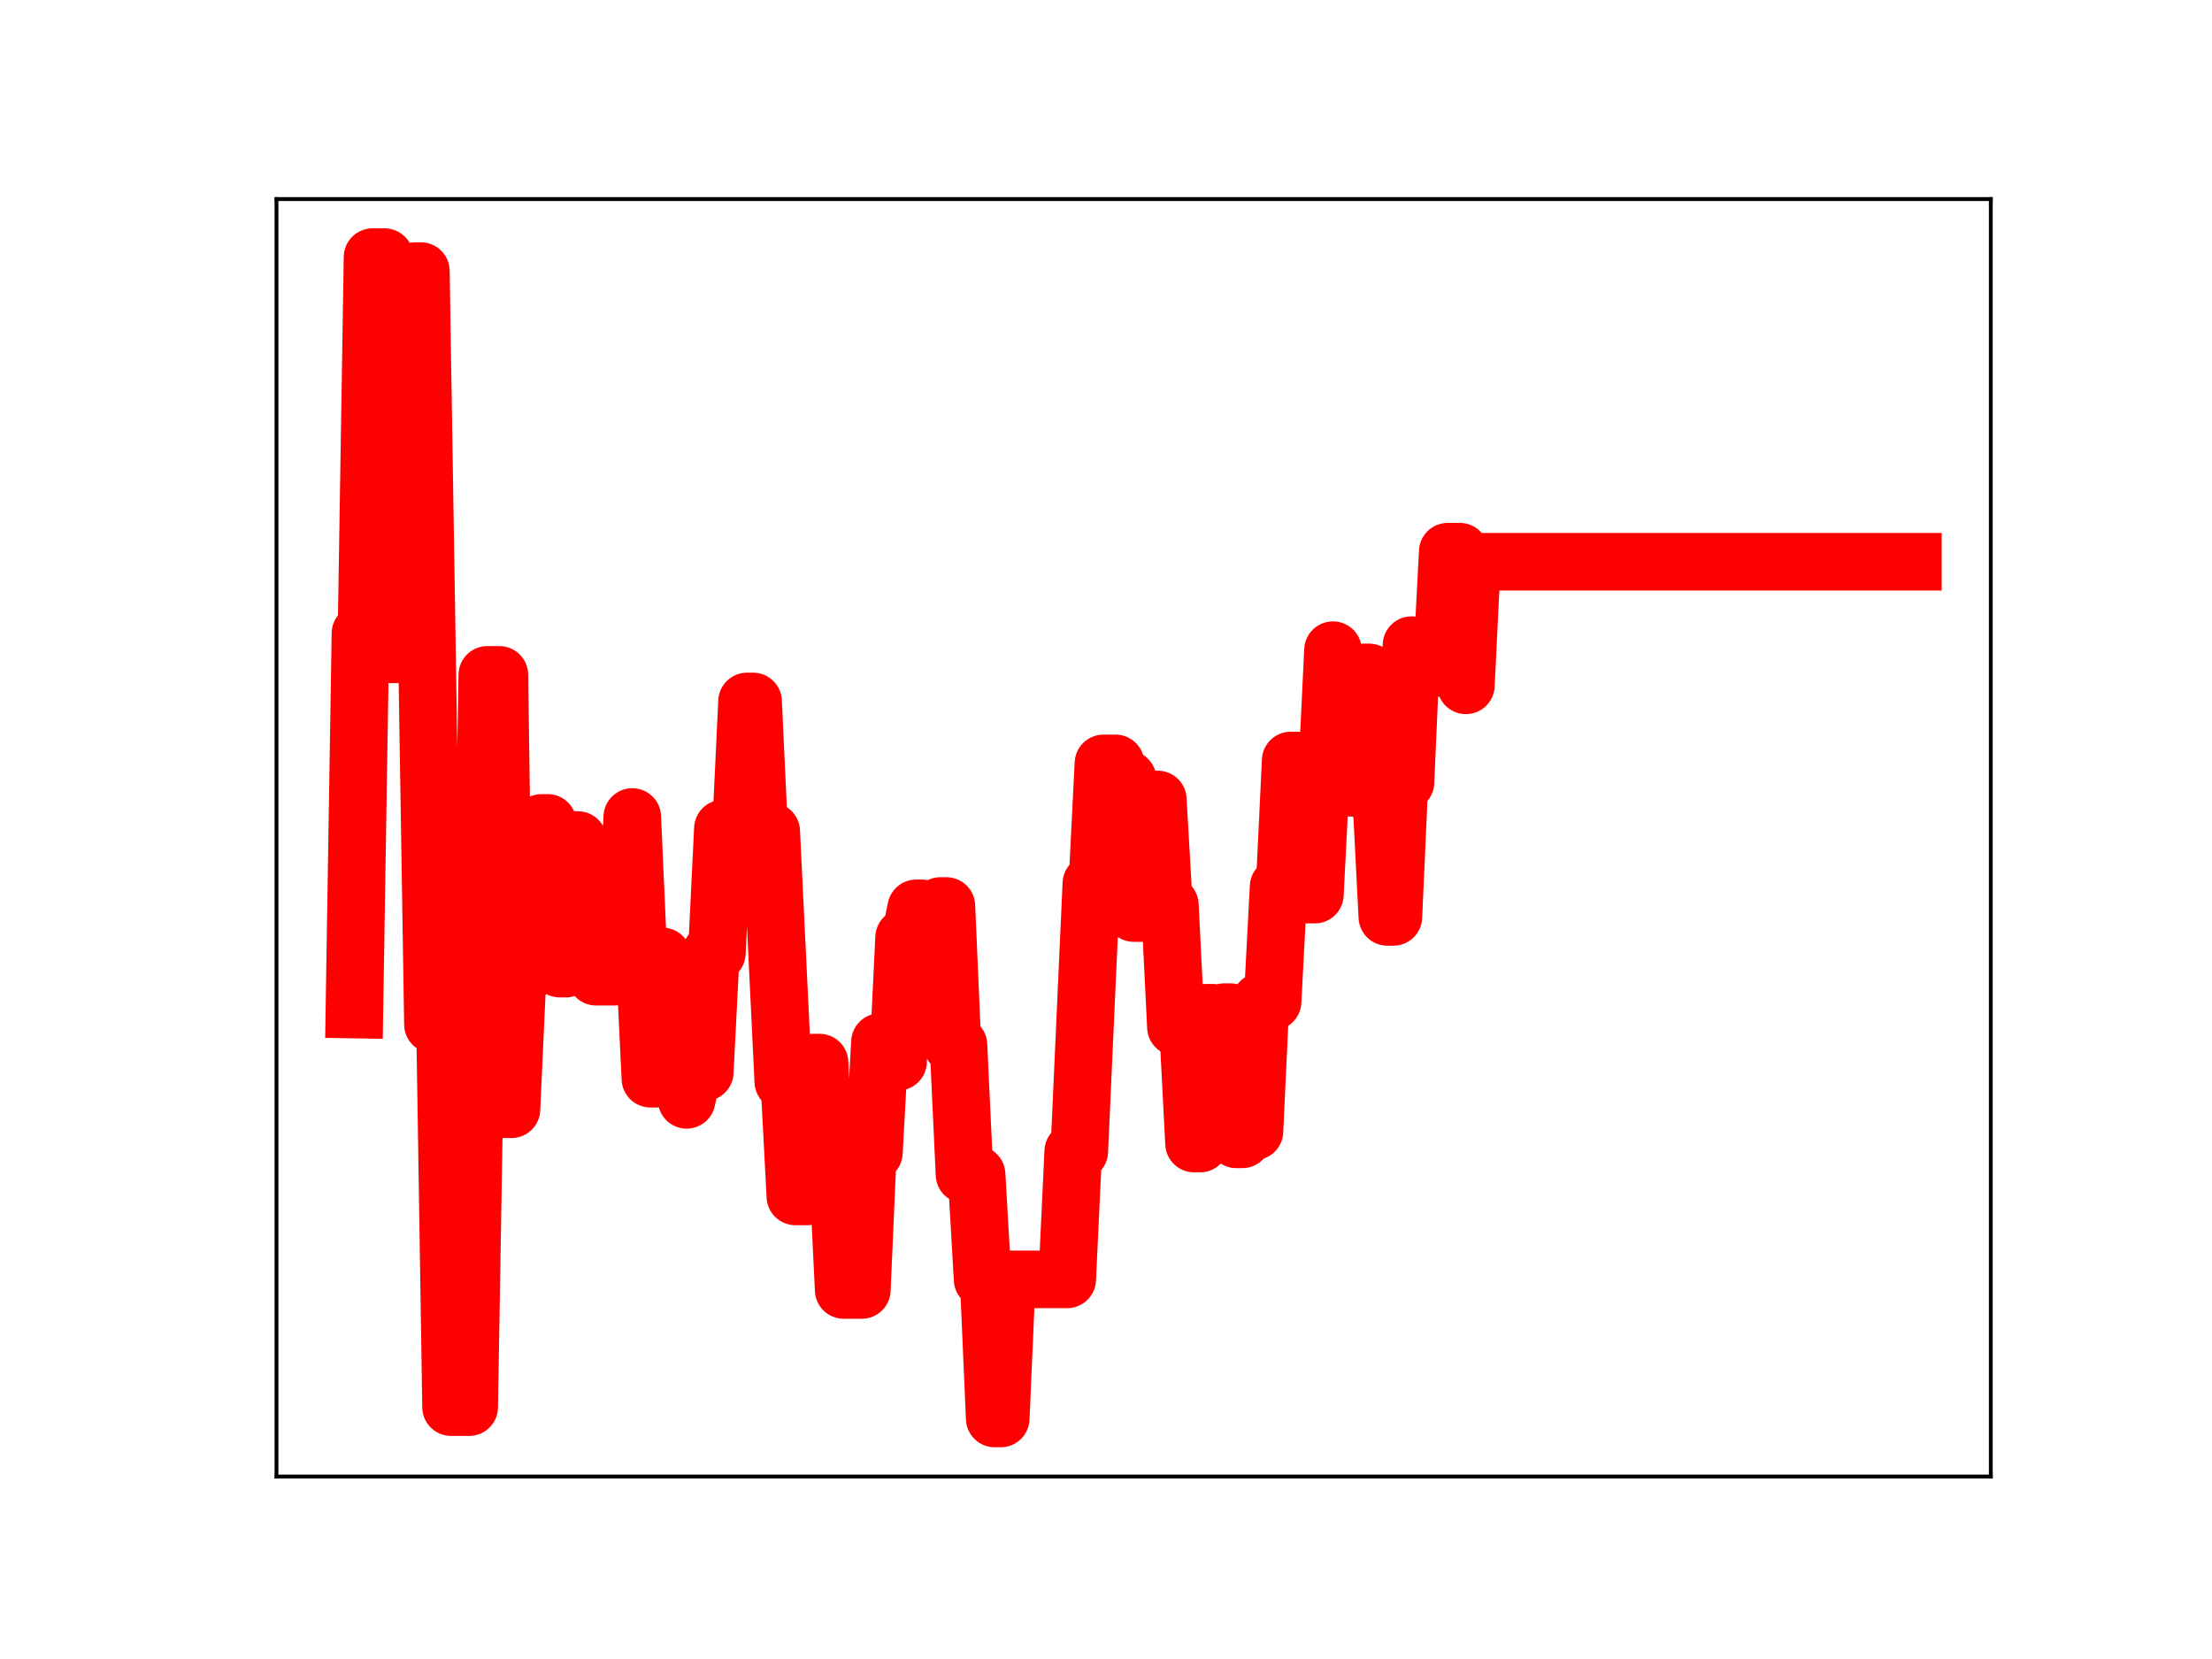 <?xml version="1.0" encoding="utf-8" standalone="no"?>
<!DOCTYPE svg PUBLIC "-//W3C//DTD SVG 1.1//EN"
  "http://www.w3.org/Graphics/SVG/1.1/DTD/svg11.dtd">
<!-- Created with matplotlib (https://matplotlib.org/) -->
<svg height="345.6pt" version="1.1" viewBox="0 0 460.8 345.6" width="460.8pt" xmlns="http://www.w3.org/2000/svg" xmlns:xlink="http://www.w3.org/1999/xlink">
 <defs>
  <style type="text/css">
*{stroke-linecap:butt;stroke-linejoin:round;}
  </style>
 </defs>
 <g id="figure_1">
  <g id="patch_1">
   <path d="M 0 345.6 
L 460.8 345.6 
L 460.8 0 
L 0 0 
z
" style="fill:#ffffff;"/>
  </g>
  <g id="axes_1">
   <g id="patch_2">
    <path d="M 57.6 307.584 
L 414.72 307.584 
L 414.72 41.472 
L 57.6 41.472 
z
" style="fill:#ffffff;"/>
   </g>
   <g id="line2d_1">
    <path clip-path="url(#pe0a70d1ff5)" d="M 73.833 210.307 
L 75.091 131.937 
L 76.349 131.937 
L 77.608 53.568 
L 80.124 53.568 
L 81.383 136.303 
L 85.158 136.303 
L 86.416 56.476 
L 87.675 56.476 
L 90.191 213.403 
L 92.708 213.403 
L 93.966 293.127 
L 97.741 293.127 
L 99 218.363 
L 100.258 218.363 
L 101.516 140.593 
L 104.033 140.593 
L 105.292 231.075 
L 106.55 231.075 
L 107.808 203.409 
L 109.067 203.409 
L 110.325 176.093 
L 111.583 176.093 
L 112.842 171.427 
L 114.1 171.427 
L 115.358 175.29 
L 116.617 201.781 
L 117.875 201.781 
L 119.133 174.997 
L 120.392 174.997 
L 121.65 177.349 
L 122.908 177.349 
L 124.167 203.465 
L 127.942 203.465 
L 129.2 196.657 
L 130.459 196.657 
L 131.717 170.201 
L 132.975 198.653 
L 134.234 198.653 
L 135.492 224.707 
L 136.75 224.707 
L 138.009 199.244 
L 139.267 223.486 
L 141.784 223.486 
L 143.042 229.119 
L 144.3 223.348 
L 146.817 223.348 
L 148.075 198.54 
L 149.334 198.54 
L 150.592 172.607 
L 154.367 172.607 
L 155.626 146.132 
L 156.884 146.132 
L 158.142 173.189 
L 160.659 173.189 
L 163.176 225.312 
L 164.434 225.312 
L 165.692 249.234 
L 168.209 249.234 
L 169.467 221.362 
L 170.726 221.362 
L 171.984 249.13 
L 173.242 249.13 
L 174.501 242.905 
L 175.759 268.721 
L 179.534 268.721 
L 180.793 240.086 
L 182.051 240.086 
L 183.309 217.092 
L 184.568 217.092 
L 185.826 221.166 
L 187.084 221.166 
L 188.343 195.302 
L 189.601 195.302 
L 190.859 189.228 
L 192.118 189.228 
L 193.376 213.96 
L 194.634 213.96 
L 195.893 188.74 
L 197.151 188.74 
L 198.409 217.703 
L 199.668 217.703 
L 200.926 244.679 
L 203.443 244.679 
L 204.701 266.546 
L 205.96 266.546 
L 207.218 295.488 
L 208.476 295.488 
L 209.735 266.517 
L 222.318 266.517 
L 223.576 239.857 
L 224.835 239.857 
L 227.352 184.062 
L 228.61 184.062 
L 229.868 159.032 
L 232.385 159.032 
L 233.643 162.307 
L 234.902 162.307 
L 236.16 190.198 
L 238.677 190.198 
L 239.935 166.55 
L 241.193 166.55 
L 242.452 188.542 
L 243.71 188.542 
L 244.968 213.959 
L 247.485 213.959 
L 248.744 238.218 
L 250.002 238.218 
L 251.26 210.976 
L 252.519 210.976 
L 253.777 236.093 
L 255.035 210.853 
L 256.294 210.853 
L 257.552 237.342 
L 258.81 237.342 
L 260.069 235.666 
L 261.327 235.666 
L 262.585 208.655 
L 265.102 208.655 
L 266.36 184.715 
L 267.619 184.715 
L 268.877 158.43 
L 270.135 158.43 
L 271.394 186.36 
L 273.911 186.36 
L 275.169 161.708 
L 276.427 161.708 
L 277.686 135.447 
L 278.944 161.754 
L 280.202 161.754 
L 281.461 164.112 
L 282.719 164.112 
L 283.977 140.076 
L 285.236 140.076 
L 286.494 166.393 
L 287.752 166.393 
L 289.011 191.008 
L 290.269 191.008 
L 291.527 162.965 
L 292.786 162.965 
L 294.044 134.397 
L 295.302 136.313 
L 296.561 136.313 
L 297.819 139.136 
L 300.336 139.136 
L 301.594 114.928 
L 304.111 114.928 
L 305.369 142.766 
L 306.628 117.019 
L 398.487 117.019 
L 398.487 117.019 
" style="fill:none;stroke:#ff0000;stroke-linecap:square;stroke-width:12;"/>
    <defs>
     <path d="M 0 3 
C 0.796 3 1.559 2.684 2.121 2.121 
C 2.684 1.559 3 0.796 3 0 
C 3 -0.796 2.684 -1.559 2.121 -2.121 
C 1.559 -2.684 0.796 -3 0 -3 
C -0.796 -3 -1.559 -2.684 -2.121 -2.121 
C -2.684 -1.559 -3 -0.796 -3 0 
C -3 0.796 -2.684 1.559 -2.121 2.121 
C -1.559 2.684 -0.796 3 0 3 
z
" id="mbcc95890c3" style="stroke:#ff0000;"/>
    </defs>
    <g clip-path="url(#pe0a70d1ff5)">
     <use style="fill:#ff0000;stroke:#ff0000;" x="73.833" xlink:href="#mbcc95890c3" y="210.307"/>
     <use style="fill:#ff0000;stroke:#ff0000;" x="75.091" xlink:href="#mbcc95890c3" y="131.937"/>
     <use style="fill:#ff0000;stroke:#ff0000;" x="76.349" xlink:href="#mbcc95890c3" y="131.937"/>
     <use style="fill:#ff0000;stroke:#ff0000;" x="77.608" xlink:href="#mbcc95890c3" y="53.568"/>
     <use style="fill:#ff0000;stroke:#ff0000;" x="78.866" xlink:href="#mbcc95890c3" y="53.568"/>
     <use style="fill:#ff0000;stroke:#ff0000;" x="80.124" xlink:href="#mbcc95890c3" y="53.568"/>
     <use style="fill:#ff0000;stroke:#ff0000;" x="81.383" xlink:href="#mbcc95890c3" y="136.303"/>
     <use style="fill:#ff0000;stroke:#ff0000;" x="82.641" xlink:href="#mbcc95890c3" y="136.303"/>
     <use style="fill:#ff0000;stroke:#ff0000;" x="83.9" xlink:href="#mbcc95890c3" y="136.303"/>
     <use style="fill:#ff0000;stroke:#ff0000;" x="85.158" xlink:href="#mbcc95890c3" y="136.303"/>
     <use style="fill:#ff0000;stroke:#ff0000;" x="86.416" xlink:href="#mbcc95890c3" y="56.476"/>
     <use style="fill:#ff0000;stroke:#ff0000;" x="87.675" xlink:href="#mbcc95890c3" y="56.476"/>
     <use style="fill:#ff0000;stroke:#ff0000;" x="88.933" xlink:href="#mbcc95890c3" y="138.473"/>
     <use style="fill:#ff0000;stroke:#ff0000;" x="90.191" xlink:href="#mbcc95890c3" y="213.403"/>
     <use style="fill:#ff0000;stroke:#ff0000;" x="91.45" xlink:href="#mbcc95890c3" y="213.403"/>
     <use style="fill:#ff0000;stroke:#ff0000;" x="92.708" xlink:href="#mbcc95890c3" y="213.403"/>
     <use style="fill:#ff0000;stroke:#ff0000;" x="93.966" xlink:href="#mbcc95890c3" y="293.127"/>
     <use style="fill:#ff0000;stroke:#ff0000;" x="95.225" xlink:href="#mbcc95890c3" y="293.127"/>
     <use style="fill:#ff0000;stroke:#ff0000;" x="96.483" xlink:href="#mbcc95890c3" y="293.127"/>
     <use style="fill:#ff0000;stroke:#ff0000;" x="97.741" xlink:href="#mbcc95890c3" y="293.127"/>
     <use style="fill:#ff0000;stroke:#ff0000;" x="99" xlink:href="#mbcc95890c3" y="218.363"/>
     <use style="fill:#ff0000;stroke:#ff0000;" x="100.258" xlink:href="#mbcc95890c3" y="218.363"/>
     <use style="fill:#ff0000;stroke:#ff0000;" x="101.516" xlink:href="#mbcc95890c3" y="140.593"/>
     <use style="fill:#ff0000;stroke:#ff0000;" x="102.775" xlink:href="#mbcc95890c3" y="140.593"/>
     <use style="fill:#ff0000;stroke:#ff0000;" x="104.033" xlink:href="#mbcc95890c3" y="140.593"/>
     <use style="fill:#ff0000;stroke:#ff0000;" x="105.292" xlink:href="#mbcc95890c3" y="231.075"/>
     <use style="fill:#ff0000;stroke:#ff0000;" x="106.55" xlink:href="#mbcc95890c3" y="231.075"/>
     <use style="fill:#ff0000;stroke:#ff0000;" x="107.808" xlink:href="#mbcc95890c3" y="203.409"/>
     <use style="fill:#ff0000;stroke:#ff0000;" x="109.067" xlink:href="#mbcc95890c3" y="203.409"/>
     <use style="fill:#ff0000;stroke:#ff0000;" x="110.325" xlink:href="#mbcc95890c3" y="176.093"/>
     <use style="fill:#ff0000;stroke:#ff0000;" x="111.583" xlink:href="#mbcc95890c3" y="176.093"/>
     <use style="fill:#ff0000;stroke:#ff0000;" x="112.842" xlink:href="#mbcc95890c3" y="171.427"/>
     <use style="fill:#ff0000;stroke:#ff0000;" x="114.1" xlink:href="#mbcc95890c3" y="171.427"/>
     <use style="fill:#ff0000;stroke:#ff0000;" x="115.358" xlink:href="#mbcc95890c3" y="175.29"/>
     <use style="fill:#ff0000;stroke:#ff0000;" x="116.617" xlink:href="#mbcc95890c3" y="201.781"/>
     <use style="fill:#ff0000;stroke:#ff0000;" x="117.875" xlink:href="#mbcc95890c3" y="201.781"/>
     <use style="fill:#ff0000;stroke:#ff0000;" x="119.133" xlink:href="#mbcc95890c3" y="174.997"/>
     <use style="fill:#ff0000;stroke:#ff0000;" x="120.392" xlink:href="#mbcc95890c3" y="174.997"/>
     <use style="fill:#ff0000;stroke:#ff0000;" x="121.65" xlink:href="#mbcc95890c3" y="177.349"/>
     <use style="fill:#ff0000;stroke:#ff0000;" x="122.908" xlink:href="#mbcc95890c3" y="177.349"/>
     <use style="fill:#ff0000;stroke:#ff0000;" x="124.167" xlink:href="#mbcc95890c3" y="203.465"/>
     <use style="fill:#ff0000;stroke:#ff0000;" x="125.425" xlink:href="#mbcc95890c3" y="203.465"/>
     <use style="fill:#ff0000;stroke:#ff0000;" x="126.683" xlink:href="#mbcc95890c3" y="203.465"/>
     <use style="fill:#ff0000;stroke:#ff0000;" x="127.942" xlink:href="#mbcc95890c3" y="203.465"/>
     <use style="fill:#ff0000;stroke:#ff0000;" x="129.2" xlink:href="#mbcc95890c3" y="196.657"/>
     <use style="fill:#ff0000;stroke:#ff0000;" x="130.459" xlink:href="#mbcc95890c3" y="196.657"/>
     <use style="fill:#ff0000;stroke:#ff0000;" x="131.717" xlink:href="#mbcc95890c3" y="170.201"/>
     <use style="fill:#ff0000;stroke:#ff0000;" x="132.975" xlink:href="#mbcc95890c3" y="198.653"/>
     <use style="fill:#ff0000;stroke:#ff0000;" x="134.234" xlink:href="#mbcc95890c3" y="198.653"/>
     <use style="fill:#ff0000;stroke:#ff0000;" x="135.492" xlink:href="#mbcc95890c3" y="224.707"/>
     <use style="fill:#ff0000;stroke:#ff0000;" x="136.75" xlink:href="#mbcc95890c3" y="224.707"/>
     <use style="fill:#ff0000;stroke:#ff0000;" x="138.009" xlink:href="#mbcc95890c3" y="199.244"/>
     <use style="fill:#ff0000;stroke:#ff0000;" x="139.267" xlink:href="#mbcc95890c3" y="223.486"/>
     <use style="fill:#ff0000;stroke:#ff0000;" x="140.525" xlink:href="#mbcc95890c3" y="223.486"/>
     <use style="fill:#ff0000;stroke:#ff0000;" x="141.784" xlink:href="#mbcc95890c3" y="223.486"/>
     <use style="fill:#ff0000;stroke:#ff0000;" x="143.042" xlink:href="#mbcc95890c3" y="229.119"/>
     <use style="fill:#ff0000;stroke:#ff0000;" x="144.3" xlink:href="#mbcc95890c3" y="223.348"/>
     <use style="fill:#ff0000;stroke:#ff0000;" x="145.559" xlink:href="#mbcc95890c3" y="223.348"/>
     <use style="fill:#ff0000;stroke:#ff0000;" x="146.817" xlink:href="#mbcc95890c3" y="223.348"/>
     <use style="fill:#ff0000;stroke:#ff0000;" x="148.075" xlink:href="#mbcc95890c3" y="198.54"/>
     <use style="fill:#ff0000;stroke:#ff0000;" x="149.334" xlink:href="#mbcc95890c3" y="198.54"/>
     <use style="fill:#ff0000;stroke:#ff0000;" x="150.592" xlink:href="#mbcc95890c3" y="172.607"/>
     <use style="fill:#ff0000;stroke:#ff0000;" x="151.85" xlink:href="#mbcc95890c3" y="172.607"/>
     <use style="fill:#ff0000;stroke:#ff0000;" x="153.109" xlink:href="#mbcc95890c3" y="172.607"/>
     <use style="fill:#ff0000;stroke:#ff0000;" x="154.367" xlink:href="#mbcc95890c3" y="172.607"/>
     <use style="fill:#ff0000;stroke:#ff0000;" x="155.626" xlink:href="#mbcc95890c3" y="146.132"/>
     <use style="fill:#ff0000;stroke:#ff0000;" x="156.884" xlink:href="#mbcc95890c3" y="146.132"/>
     <use style="fill:#ff0000;stroke:#ff0000;" x="158.142" xlink:href="#mbcc95890c3" y="173.189"/>
     <use style="fill:#ff0000;stroke:#ff0000;" x="159.401" xlink:href="#mbcc95890c3" y="173.189"/>
     <use style="fill:#ff0000;stroke:#ff0000;" x="160.659" xlink:href="#mbcc95890c3" y="173.189"/>
     <use style="fill:#ff0000;stroke:#ff0000;" x="161.917" xlink:href="#mbcc95890c3" y="199.91"/>
     <use style="fill:#ff0000;stroke:#ff0000;" x="163.176" xlink:href="#mbcc95890c3" y="225.312"/>
     <use style="fill:#ff0000;stroke:#ff0000;" x="164.434" xlink:href="#mbcc95890c3" y="225.312"/>
     <use style="fill:#ff0000;stroke:#ff0000;" x="165.692" xlink:href="#mbcc95890c3" y="249.234"/>
     <use style="fill:#ff0000;stroke:#ff0000;" x="166.951" xlink:href="#mbcc95890c3" y="249.234"/>
     <use style="fill:#ff0000;stroke:#ff0000;" x="168.209" xlink:href="#mbcc95890c3" y="249.234"/>
     <use style="fill:#ff0000;stroke:#ff0000;" x="169.467" xlink:href="#mbcc95890c3" y="221.362"/>
     <use style="fill:#ff0000;stroke:#ff0000;" x="170.726" xlink:href="#mbcc95890c3" y="221.362"/>
     <use style="fill:#ff0000;stroke:#ff0000;" x="171.984" xlink:href="#mbcc95890c3" y="249.13"/>
     <use style="fill:#ff0000;stroke:#ff0000;" x="173.242" xlink:href="#mbcc95890c3" y="249.13"/>
     <use style="fill:#ff0000;stroke:#ff0000;" x="174.501" xlink:href="#mbcc95890c3" y="242.905"/>
     <use style="fill:#ff0000;stroke:#ff0000;" x="175.759" xlink:href="#mbcc95890c3" y="268.721"/>
     <use style="fill:#ff0000;stroke:#ff0000;" x="177.018" xlink:href="#mbcc95890c3" y="268.721"/>
     <use style="fill:#ff0000;stroke:#ff0000;" x="178.276" xlink:href="#mbcc95890c3" y="268.721"/>
     <use style="fill:#ff0000;stroke:#ff0000;" x="179.534" xlink:href="#mbcc95890c3" y="268.721"/>
     <use style="fill:#ff0000;stroke:#ff0000;" x="180.793" xlink:href="#mbcc95890c3" y="240.086"/>
     <use style="fill:#ff0000;stroke:#ff0000;" x="182.051" xlink:href="#mbcc95890c3" y="240.086"/>
     <use style="fill:#ff0000;stroke:#ff0000;" x="183.309" xlink:href="#mbcc95890c3" y="217.092"/>
     <use style="fill:#ff0000;stroke:#ff0000;" x="184.568" xlink:href="#mbcc95890c3" y="217.092"/>
     <use style="fill:#ff0000;stroke:#ff0000;" x="185.826" xlink:href="#mbcc95890c3" y="221.166"/>
     <use style="fill:#ff0000;stroke:#ff0000;" x="187.084" xlink:href="#mbcc95890c3" y="221.166"/>
     <use style="fill:#ff0000;stroke:#ff0000;" x="188.343" xlink:href="#mbcc95890c3" y="195.302"/>
     <use style="fill:#ff0000;stroke:#ff0000;" x="189.601" xlink:href="#mbcc95890c3" y="195.302"/>
     <use style="fill:#ff0000;stroke:#ff0000;" x="190.859" xlink:href="#mbcc95890c3" y="189.228"/>
     <use style="fill:#ff0000;stroke:#ff0000;" x="192.118" xlink:href="#mbcc95890c3" y="189.228"/>
     <use style="fill:#ff0000;stroke:#ff0000;" x="193.376" xlink:href="#mbcc95890c3" y="213.96"/>
     <use style="fill:#ff0000;stroke:#ff0000;" x="194.634" xlink:href="#mbcc95890c3" y="213.96"/>
     <use style="fill:#ff0000;stroke:#ff0000;" x="195.893" xlink:href="#mbcc95890c3" y="188.74"/>
     <use style="fill:#ff0000;stroke:#ff0000;" x="197.151" xlink:href="#mbcc95890c3" y="188.74"/>
     <use style="fill:#ff0000;stroke:#ff0000;" x="198.409" xlink:href="#mbcc95890c3" y="217.703"/>
     <use style="fill:#ff0000;stroke:#ff0000;" x="199.668" xlink:href="#mbcc95890c3" y="217.703"/>
     <use style="fill:#ff0000;stroke:#ff0000;" x="200.926" xlink:href="#mbcc95890c3" y="244.679"/>
     <use style="fill:#ff0000;stroke:#ff0000;" x="202.185" xlink:href="#mbcc95890c3" y="244.679"/>
     <use style="fill:#ff0000;stroke:#ff0000;" x="203.443" xlink:href="#mbcc95890c3" y="244.679"/>
     <use style="fill:#ff0000;stroke:#ff0000;" x="204.701" xlink:href="#mbcc95890c3" y="266.546"/>
     <use style="fill:#ff0000;stroke:#ff0000;" x="205.96" xlink:href="#mbcc95890c3" y="266.546"/>
     <use style="fill:#ff0000;stroke:#ff0000;" x="207.218" xlink:href="#mbcc95890c3" y="295.488"/>
     <use style="fill:#ff0000;stroke:#ff0000;" x="208.476" xlink:href="#mbcc95890c3" y="295.488"/>
     <use style="fill:#ff0000;stroke:#ff0000;" x="209.735" xlink:href="#mbcc95890c3" y="266.517"/>
     <use style="fill:#ff0000;stroke:#ff0000;" x="210.993" xlink:href="#mbcc95890c3" y="266.517"/>
     <use style="fill:#ff0000;stroke:#ff0000;" x="212.251" xlink:href="#mbcc95890c3" y="266.517"/>
     <use style="fill:#ff0000;stroke:#ff0000;" x="213.51" xlink:href="#mbcc95890c3" y="266.517"/>
     <use style="fill:#ff0000;stroke:#ff0000;" x="214.768" xlink:href="#mbcc95890c3" y="266.517"/>
     <use style="fill:#ff0000;stroke:#ff0000;" x="216.026" xlink:href="#mbcc95890c3" y="266.517"/>
     <use style="fill:#ff0000;stroke:#ff0000;" x="217.285" xlink:href="#mbcc95890c3" y="266.517"/>
     <use style="fill:#ff0000;stroke:#ff0000;" x="218.543" xlink:href="#mbcc95890c3" y="266.517"/>
     <use style="fill:#ff0000;stroke:#ff0000;" x="219.801" xlink:href="#mbcc95890c3" y="266.517"/>
     <use style="fill:#ff0000;stroke:#ff0000;" x="221.06" xlink:href="#mbcc95890c3" y="266.517"/>
     <use style="fill:#ff0000;stroke:#ff0000;" x="222.318" xlink:href="#mbcc95890c3" y="266.517"/>
     <use style="fill:#ff0000;stroke:#ff0000;" x="223.576" xlink:href="#mbcc95890c3" y="239.857"/>
     <use style="fill:#ff0000;stroke:#ff0000;" x="224.835" xlink:href="#mbcc95890c3" y="239.857"/>
     <use style="fill:#ff0000;stroke:#ff0000;" x="226.093" xlink:href="#mbcc95890c3" y="212.558"/>
     <use style="fill:#ff0000;stroke:#ff0000;" x="227.352" xlink:href="#mbcc95890c3" y="184.062"/>
     <use style="fill:#ff0000;stroke:#ff0000;" x="228.61" xlink:href="#mbcc95890c3" y="184.062"/>
     <use style="fill:#ff0000;stroke:#ff0000;" x="229.868" xlink:href="#mbcc95890c3" y="159.032"/>
     <use style="fill:#ff0000;stroke:#ff0000;" x="231.127" xlink:href="#mbcc95890c3" y="159.032"/>
     <use style="fill:#ff0000;stroke:#ff0000;" x="232.385" xlink:href="#mbcc95890c3" y="159.032"/>
     <use style="fill:#ff0000;stroke:#ff0000;" x="233.643" xlink:href="#mbcc95890c3" y="162.307"/>
     <use style="fill:#ff0000;stroke:#ff0000;" x="234.902" xlink:href="#mbcc95890c3" y="162.307"/>
     <use style="fill:#ff0000;stroke:#ff0000;" x="236.16" xlink:href="#mbcc95890c3" y="190.198"/>
     <use style="fill:#ff0000;stroke:#ff0000;" x="237.418" xlink:href="#mbcc95890c3" y="190.198"/>
     <use style="fill:#ff0000;stroke:#ff0000;" x="238.677" xlink:href="#mbcc95890c3" y="190.198"/>
     <use style="fill:#ff0000;stroke:#ff0000;" x="239.935" xlink:href="#mbcc95890c3" y="166.55"/>
     <use style="fill:#ff0000;stroke:#ff0000;" x="241.193" xlink:href="#mbcc95890c3" y="166.55"/>
     <use style="fill:#ff0000;stroke:#ff0000;" x="242.452" xlink:href="#mbcc95890c3" y="188.542"/>
     <use style="fill:#ff0000;stroke:#ff0000;" x="243.71" xlink:href="#mbcc95890c3" y="188.542"/>
     <use style="fill:#ff0000;stroke:#ff0000;" x="244.968" xlink:href="#mbcc95890c3" y="213.959"/>
     <use style="fill:#ff0000;stroke:#ff0000;" x="246.227" xlink:href="#mbcc95890c3" y="213.959"/>
     <use style="fill:#ff0000;stroke:#ff0000;" x="247.485" xlink:href="#mbcc95890c3" y="213.959"/>
     <use style="fill:#ff0000;stroke:#ff0000;" x="248.744" xlink:href="#mbcc95890c3" y="238.218"/>
     <use style="fill:#ff0000;stroke:#ff0000;" x="250.002" xlink:href="#mbcc95890c3" y="238.218"/>
     <use style="fill:#ff0000;stroke:#ff0000;" x="251.26" xlink:href="#mbcc95890c3" y="210.976"/>
     <use style="fill:#ff0000;stroke:#ff0000;" x="252.519" xlink:href="#mbcc95890c3" y="210.976"/>
     <use style="fill:#ff0000;stroke:#ff0000;" x="253.777" xlink:href="#mbcc95890c3" y="236.093"/>
     <use style="fill:#ff0000;stroke:#ff0000;" x="255.035" xlink:href="#mbcc95890c3" y="210.853"/>
     <use style="fill:#ff0000;stroke:#ff0000;" x="256.294" xlink:href="#mbcc95890c3" y="210.853"/>
     <use style="fill:#ff0000;stroke:#ff0000;" x="257.552" xlink:href="#mbcc95890c3" y="237.342"/>
     <use style="fill:#ff0000;stroke:#ff0000;" x="258.81" xlink:href="#mbcc95890c3" y="237.342"/>
     <use style="fill:#ff0000;stroke:#ff0000;" x="260.069" xlink:href="#mbcc95890c3" y="235.666"/>
     <use style="fill:#ff0000;stroke:#ff0000;" x="261.327" xlink:href="#mbcc95890c3" y="235.666"/>
     <use style="fill:#ff0000;stroke:#ff0000;" x="262.585" xlink:href="#mbcc95890c3" y="208.655"/>
     <use style="fill:#ff0000;stroke:#ff0000;" x="263.844" xlink:href="#mbcc95890c3" y="208.655"/>
     <use style="fill:#ff0000;stroke:#ff0000;" x="265.102" xlink:href="#mbcc95890c3" y="208.655"/>
     <use style="fill:#ff0000;stroke:#ff0000;" x="266.36" xlink:href="#mbcc95890c3" y="184.715"/>
     <use style="fill:#ff0000;stroke:#ff0000;" x="267.619" xlink:href="#mbcc95890c3" y="184.715"/>
     <use style="fill:#ff0000;stroke:#ff0000;" x="268.877" xlink:href="#mbcc95890c3" y="158.43"/>
     <use style="fill:#ff0000;stroke:#ff0000;" x="270.135" xlink:href="#mbcc95890c3" y="158.43"/>
     <use style="fill:#ff0000;stroke:#ff0000;" x="271.394" xlink:href="#mbcc95890c3" y="186.36"/>
     <use style="fill:#ff0000;stroke:#ff0000;" x="272.652" xlink:href="#mbcc95890c3" y="186.36"/>
     <use style="fill:#ff0000;stroke:#ff0000;" x="273.911" xlink:href="#mbcc95890c3" y="186.36"/>
     <use style="fill:#ff0000;stroke:#ff0000;" x="275.169" xlink:href="#mbcc95890c3" y="161.708"/>
     <use style="fill:#ff0000;stroke:#ff0000;" x="276.427" xlink:href="#mbcc95890c3" y="161.708"/>
     <use style="fill:#ff0000;stroke:#ff0000;" x="277.686" xlink:href="#mbcc95890c3" y="135.447"/>
     <use style="fill:#ff0000;stroke:#ff0000;" x="278.944" xlink:href="#mbcc95890c3" y="161.754"/>
     <use style="fill:#ff0000;stroke:#ff0000;" x="280.202" xlink:href="#mbcc95890c3" y="161.754"/>
     <use style="fill:#ff0000;stroke:#ff0000;" x="281.461" xlink:href="#mbcc95890c3" y="164.112"/>
     <use style="fill:#ff0000;stroke:#ff0000;" x="282.719" xlink:href="#mbcc95890c3" y="164.112"/>
     <use style="fill:#ff0000;stroke:#ff0000;" x="283.977" xlink:href="#mbcc95890c3" y="140.076"/>
     <use style="fill:#ff0000;stroke:#ff0000;" x="285.236" xlink:href="#mbcc95890c3" y="140.076"/>
     <use style="fill:#ff0000;stroke:#ff0000;" x="286.494" xlink:href="#mbcc95890c3" y="166.393"/>
     <use style="fill:#ff0000;stroke:#ff0000;" x="287.752" xlink:href="#mbcc95890c3" y="166.393"/>
     <use style="fill:#ff0000;stroke:#ff0000;" x="289.011" xlink:href="#mbcc95890c3" y="191.008"/>
     <use style="fill:#ff0000;stroke:#ff0000;" x="290.269" xlink:href="#mbcc95890c3" y="191.008"/>
     <use style="fill:#ff0000;stroke:#ff0000;" x="291.527" xlink:href="#mbcc95890c3" y="162.965"/>
     <use style="fill:#ff0000;stroke:#ff0000;" x="292.786" xlink:href="#mbcc95890c3" y="162.965"/>
     <use style="fill:#ff0000;stroke:#ff0000;" x="294.044" xlink:href="#mbcc95890c3" y="134.397"/>
     <use style="fill:#ff0000;stroke:#ff0000;" x="295.302" xlink:href="#mbcc95890c3" y="136.313"/>
     <use style="fill:#ff0000;stroke:#ff0000;" x="296.561" xlink:href="#mbcc95890c3" y="136.313"/>
     <use style="fill:#ff0000;stroke:#ff0000;" x="297.819" xlink:href="#mbcc95890c3" y="139.136"/>
     <use style="fill:#ff0000;stroke:#ff0000;" x="299.078" xlink:href="#mbcc95890c3" y="139.136"/>
     <use style="fill:#ff0000;stroke:#ff0000;" x="300.336" xlink:href="#mbcc95890c3" y="139.136"/>
     <use style="fill:#ff0000;stroke:#ff0000;" x="301.594" xlink:href="#mbcc95890c3" y="114.928"/>
     <use style="fill:#ff0000;stroke:#ff0000;" x="302.853" xlink:href="#mbcc95890c3" y="114.928"/>
     <use style="fill:#ff0000;stroke:#ff0000;" x="304.111" xlink:href="#mbcc95890c3" y="114.928"/>
     <use style="fill:#ff0000;stroke:#ff0000;" x="305.369" xlink:href="#mbcc95890c3" y="142.766"/>
     <use style="fill:#ff0000;stroke:#ff0000;" x="306.628" xlink:href="#mbcc95890c3" y="117.019"/>
     <use style="fill:#ff0000;stroke:#ff0000;" x="307.886" xlink:href="#mbcc95890c3" y="117.019"/>
     <use style="fill:#ff0000;stroke:#ff0000;" x="309.144" xlink:href="#mbcc95890c3" y="117.019"/>
     <use style="fill:#ff0000;stroke:#ff0000;" x="310.403" xlink:href="#mbcc95890c3" y="117.019"/>
     <use style="fill:#ff0000;stroke:#ff0000;" x="311.661" xlink:href="#mbcc95890c3" y="117.019"/>
     <use style="fill:#ff0000;stroke:#ff0000;" x="312.919" xlink:href="#mbcc95890c3" y="117.019"/>
     <use style="fill:#ff0000;stroke:#ff0000;" x="314.178" xlink:href="#mbcc95890c3" y="117.019"/>
     <use style="fill:#ff0000;stroke:#ff0000;" x="315.436" xlink:href="#mbcc95890c3" y="117.019"/>
     <use style="fill:#ff0000;stroke:#ff0000;" x="316.694" xlink:href="#mbcc95890c3" y="117.019"/>
     <use style="fill:#ff0000;stroke:#ff0000;" x="317.953" xlink:href="#mbcc95890c3" y="117.019"/>
     <use style="fill:#ff0000;stroke:#ff0000;" x="319.211" xlink:href="#mbcc95890c3" y="117.019"/>
     <use style="fill:#ff0000;stroke:#ff0000;" x="320.47" xlink:href="#mbcc95890c3" y="117.019"/>
     <use style="fill:#ff0000;stroke:#ff0000;" x="321.728" xlink:href="#mbcc95890c3" y="117.019"/>
     <use style="fill:#ff0000;stroke:#ff0000;" x="322.986" xlink:href="#mbcc95890c3" y="117.019"/>
     <use style="fill:#ff0000;stroke:#ff0000;" x="324.245" xlink:href="#mbcc95890c3" y="117.019"/>
     <use style="fill:#ff0000;stroke:#ff0000;" x="325.503" xlink:href="#mbcc95890c3" y="117.019"/>
     <use style="fill:#ff0000;stroke:#ff0000;" x="326.761" xlink:href="#mbcc95890c3" y="117.019"/>
     <use style="fill:#ff0000;stroke:#ff0000;" x="328.02" xlink:href="#mbcc95890c3" y="117.019"/>
     <use style="fill:#ff0000;stroke:#ff0000;" x="329.278" xlink:href="#mbcc95890c3" y="117.019"/>
     <use style="fill:#ff0000;stroke:#ff0000;" x="330.536" xlink:href="#mbcc95890c3" y="117.019"/>
     <use style="fill:#ff0000;stroke:#ff0000;" x="331.795" xlink:href="#mbcc95890c3" y="117.019"/>
     <use style="fill:#ff0000;stroke:#ff0000;" x="333.053" xlink:href="#mbcc95890c3" y="117.019"/>
     <use style="fill:#ff0000;stroke:#ff0000;" x="334.311" xlink:href="#mbcc95890c3" y="117.019"/>
     <use style="fill:#ff0000;stroke:#ff0000;" x="335.57" xlink:href="#mbcc95890c3" y="117.019"/>
     <use style="fill:#ff0000;stroke:#ff0000;" x="336.828" xlink:href="#mbcc95890c3" y="117.019"/>
     <use style="fill:#ff0000;stroke:#ff0000;" x="338.086" xlink:href="#mbcc95890c3" y="117.019"/>
     <use style="fill:#ff0000;stroke:#ff0000;" x="339.345" xlink:href="#mbcc95890c3" y="117.019"/>
     <use style="fill:#ff0000;stroke:#ff0000;" x="340.603" xlink:href="#mbcc95890c3" y="117.019"/>
     <use style="fill:#ff0000;stroke:#ff0000;" x="341.861" xlink:href="#mbcc95890c3" y="117.019"/>
     <use style="fill:#ff0000;stroke:#ff0000;" x="343.12" xlink:href="#mbcc95890c3" y="117.019"/>
     <use style="fill:#ff0000;stroke:#ff0000;" x="344.378" xlink:href="#mbcc95890c3" y="117.019"/>
     <use style="fill:#ff0000;stroke:#ff0000;" x="345.637" xlink:href="#mbcc95890c3" y="117.019"/>
     <use style="fill:#ff0000;stroke:#ff0000;" x="346.895" xlink:href="#mbcc95890c3" y="117.019"/>
     <use style="fill:#ff0000;stroke:#ff0000;" x="348.153" xlink:href="#mbcc95890c3" y="117.019"/>
     <use style="fill:#ff0000;stroke:#ff0000;" x="349.412" xlink:href="#mbcc95890c3" y="117.019"/>
     <use style="fill:#ff0000;stroke:#ff0000;" x="350.67" xlink:href="#mbcc95890c3" y="117.019"/>
     <use style="fill:#ff0000;stroke:#ff0000;" x="351.928" xlink:href="#mbcc95890c3" y="117.019"/>
     <use style="fill:#ff0000;stroke:#ff0000;" x="353.187" xlink:href="#mbcc95890c3" y="117.019"/>
     <use style="fill:#ff0000;stroke:#ff0000;" x="354.445" xlink:href="#mbcc95890c3" y="117.019"/>
     <use style="fill:#ff0000;stroke:#ff0000;" x="355.703" xlink:href="#mbcc95890c3" y="117.019"/>
     <use style="fill:#ff0000;stroke:#ff0000;" x="356.962" xlink:href="#mbcc95890c3" y="117.019"/>
     <use style="fill:#ff0000;stroke:#ff0000;" x="358.22" xlink:href="#mbcc95890c3" y="117.019"/>
     <use style="fill:#ff0000;stroke:#ff0000;" x="359.478" xlink:href="#mbcc95890c3" y="117.019"/>
     <use style="fill:#ff0000;stroke:#ff0000;" x="360.737" xlink:href="#mbcc95890c3" y="117.019"/>
     <use style="fill:#ff0000;stroke:#ff0000;" x="361.995" xlink:href="#mbcc95890c3" y="117.019"/>
     <use style="fill:#ff0000;stroke:#ff0000;" x="363.253" xlink:href="#mbcc95890c3" y="117.019"/>
     <use style="fill:#ff0000;stroke:#ff0000;" x="364.512" xlink:href="#mbcc95890c3" y="117.019"/>
     <use style="fill:#ff0000;stroke:#ff0000;" x="365.77" xlink:href="#mbcc95890c3" y="117.019"/>
     <use style="fill:#ff0000;stroke:#ff0000;" x="367.028" xlink:href="#mbcc95890c3" y="117.019"/>
     <use style="fill:#ff0000;stroke:#ff0000;" x="368.287" xlink:href="#mbcc95890c3" y="117.019"/>
     <use style="fill:#ff0000;stroke:#ff0000;" x="369.545" xlink:href="#mbcc95890c3" y="117.019"/>
     <use style="fill:#ff0000;stroke:#ff0000;" x="370.804" xlink:href="#mbcc95890c3" y="117.019"/>
     <use style="fill:#ff0000;stroke:#ff0000;" x="372.062" xlink:href="#mbcc95890c3" y="117.019"/>
     <use style="fill:#ff0000;stroke:#ff0000;" x="373.32" xlink:href="#mbcc95890c3" y="117.019"/>
     <use style="fill:#ff0000;stroke:#ff0000;" x="374.579" xlink:href="#mbcc95890c3" y="117.019"/>
     <use style="fill:#ff0000;stroke:#ff0000;" x="375.837" xlink:href="#mbcc95890c3" y="117.019"/>
     <use style="fill:#ff0000;stroke:#ff0000;" x="377.095" xlink:href="#mbcc95890c3" y="117.019"/>
     <use style="fill:#ff0000;stroke:#ff0000;" x="378.354" xlink:href="#mbcc95890c3" y="117.019"/>
     <use style="fill:#ff0000;stroke:#ff0000;" x="379.612" xlink:href="#mbcc95890c3" y="117.019"/>
     <use style="fill:#ff0000;stroke:#ff0000;" x="380.87" xlink:href="#mbcc95890c3" y="117.019"/>
     <use style="fill:#ff0000;stroke:#ff0000;" x="382.129" xlink:href="#mbcc95890c3" y="117.019"/>
     <use style="fill:#ff0000;stroke:#ff0000;" x="383.387" xlink:href="#mbcc95890c3" y="117.019"/>
     <use style="fill:#ff0000;stroke:#ff0000;" x="384.645" xlink:href="#mbcc95890c3" y="117.019"/>
     <use style="fill:#ff0000;stroke:#ff0000;" x="385.904" xlink:href="#mbcc95890c3" y="117.019"/>
     <use style="fill:#ff0000;stroke:#ff0000;" x="387.162" xlink:href="#mbcc95890c3" y="117.019"/>
     <use style="fill:#ff0000;stroke:#ff0000;" x="388.42" xlink:href="#mbcc95890c3" y="117.019"/>
     <use style="fill:#ff0000;stroke:#ff0000;" x="389.679" xlink:href="#mbcc95890c3" y="117.019"/>
     <use style="fill:#ff0000;stroke:#ff0000;" x="390.937" xlink:href="#mbcc95890c3" y="117.019"/>
     <use style="fill:#ff0000;stroke:#ff0000;" x="392.196" xlink:href="#mbcc95890c3" y="117.019"/>
     <use style="fill:#ff0000;stroke:#ff0000;" x="393.454" xlink:href="#mbcc95890c3" y="117.019"/>
     <use style="fill:#ff0000;stroke:#ff0000;" x="394.712" xlink:href="#mbcc95890c3" y="117.019"/>
     <use style="fill:#ff0000;stroke:#ff0000;" x="395.971" xlink:href="#mbcc95890c3" y="117.019"/>
     <use style="fill:#ff0000;stroke:#ff0000;" x="397.229" xlink:href="#mbcc95890c3" y="117.019"/>
     <use style="fill:#ff0000;stroke:#ff0000;" x="398.487" xlink:href="#mbcc95890c3" y="117.019"/>
    </g>
   </g>
   <g id="patch_3">
    <path d="M 57.6 307.584 
L 57.6 41.472 
" style="fill:none;stroke:#000000;stroke-linecap:square;stroke-linejoin:miter;stroke-width:0.8;"/>
   </g>
   <g id="patch_4">
    <path d="M 414.72 307.584 
L 414.72 41.472 
" style="fill:none;stroke:#000000;stroke-linecap:square;stroke-linejoin:miter;stroke-width:0.8;"/>
   </g>
   <g id="patch_5">
    <path d="M 57.6 307.584 
L 414.72 307.584 
" style="fill:none;stroke:#000000;stroke-linecap:square;stroke-linejoin:miter;stroke-width:0.8;"/>
   </g>
   <g id="patch_6">
    <path d="M 57.6 41.472 
L 414.72 41.472 
" style="fill:none;stroke:#000000;stroke-linecap:square;stroke-linejoin:miter;stroke-width:0.8;"/>
   </g>
  </g>
 </g>
 <defs>
  <clipPath id="pe0a70d1ff5">
   <rect height="266.112" width="357.12" x="57.6" y="41.472"/>
  </clipPath>
 </defs>
</svg>
